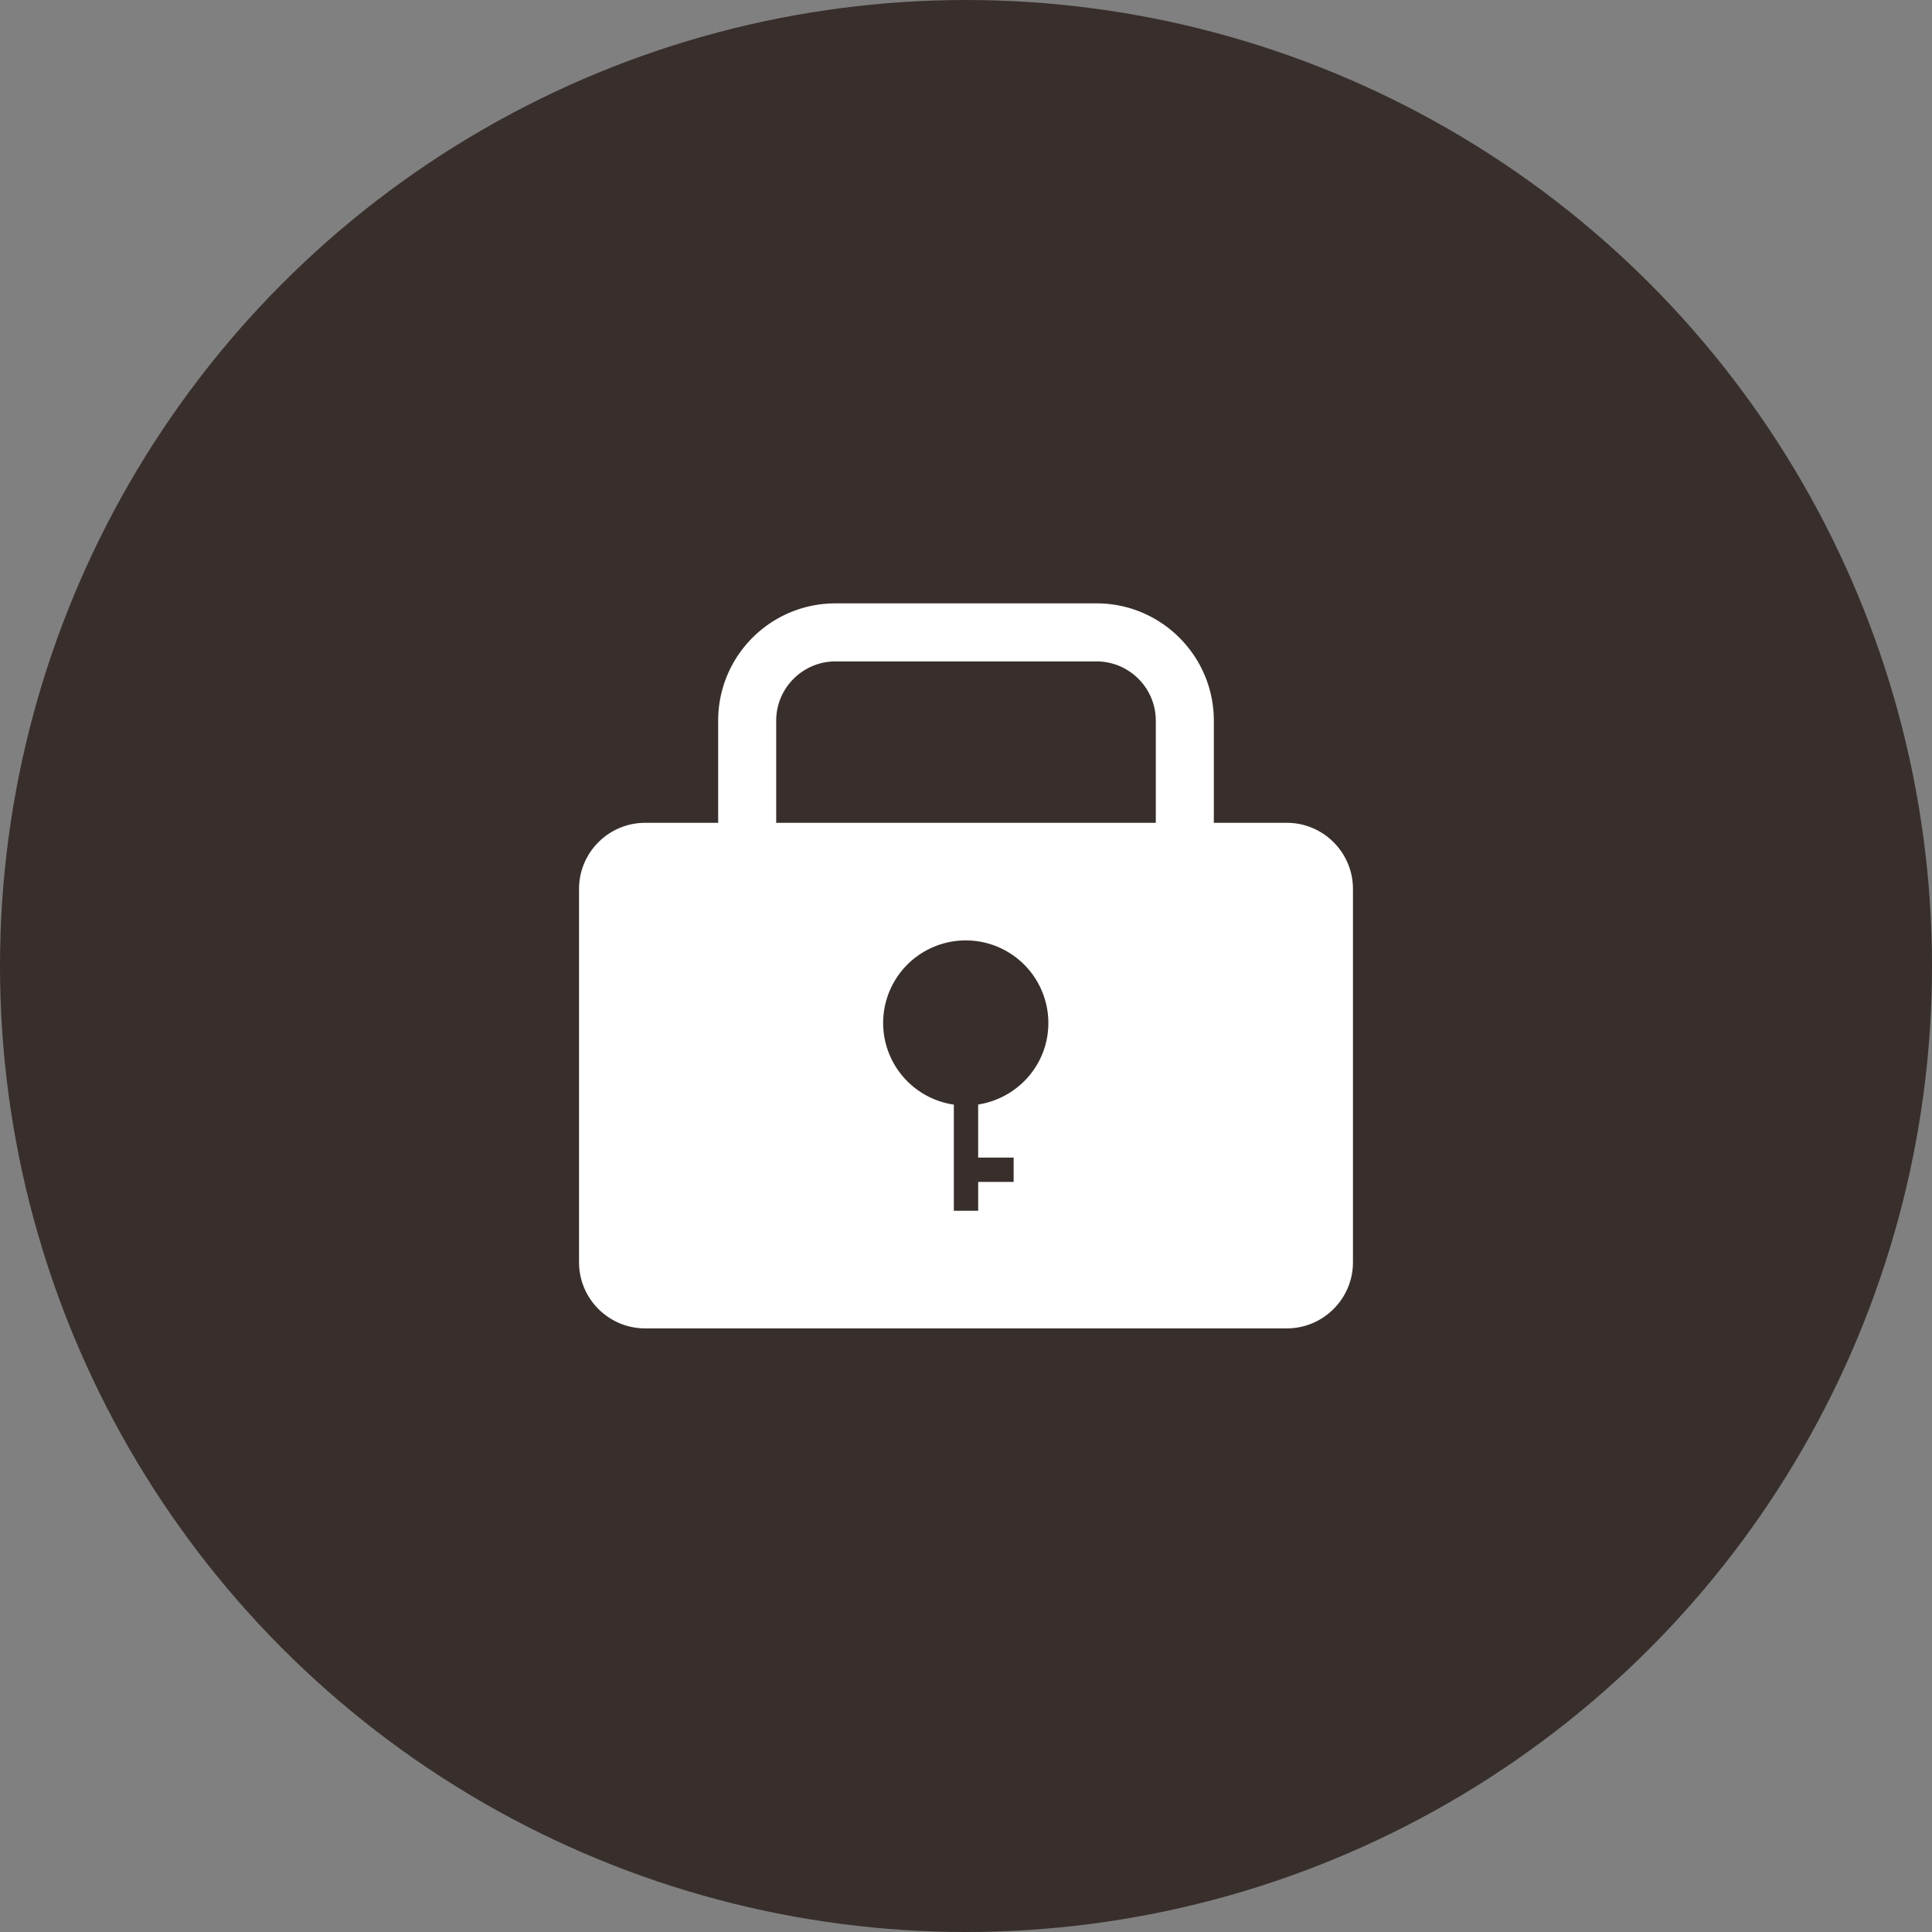 <svg xmlns="http://www.w3.org/2000/svg" data-name="Layer 2" viewBox="0 0 76.24 76.24">
  <rect x="0" y="0" width="76.24" height="76.24" fill="#808080" stroke="none"/>
  <circle cx="38.12" cy="38.12" r="38.12" fill="#382f2c"/>
  <path fill="#fff" d="M50.78 32.47H47.9v-4.03c0-2.55-2.07-4.63-4.63-4.63h-10.3c-2.56 0-4.63 2.07-4.63 4.63v4.03h-2.88c-1.44 0-2.61 1.17-2.61 2.61v14.73c0 1.44 1.17 2.61 2.61 2.61h25.32c1.44 0 2.61-1.17 2.61-2.61V35.08c0-1.44-1.17-2.61-2.61-2.61M38.6 43.59v2.09H40v.96h-1.4v1.14h-.96v-4.19a3.26 3.26 0 0 1-2.79-3.22 3.26 3.26 0 0 1 6.52 0c0 1.64-1.21 2.98-2.79 3.22Zm7.01-11.12H30.63v-4.03c0-1.29 1.05-2.34 2.34-2.34h10.3c1.29 0 2.34 1.05 2.34 2.34z"/>
</svg>
